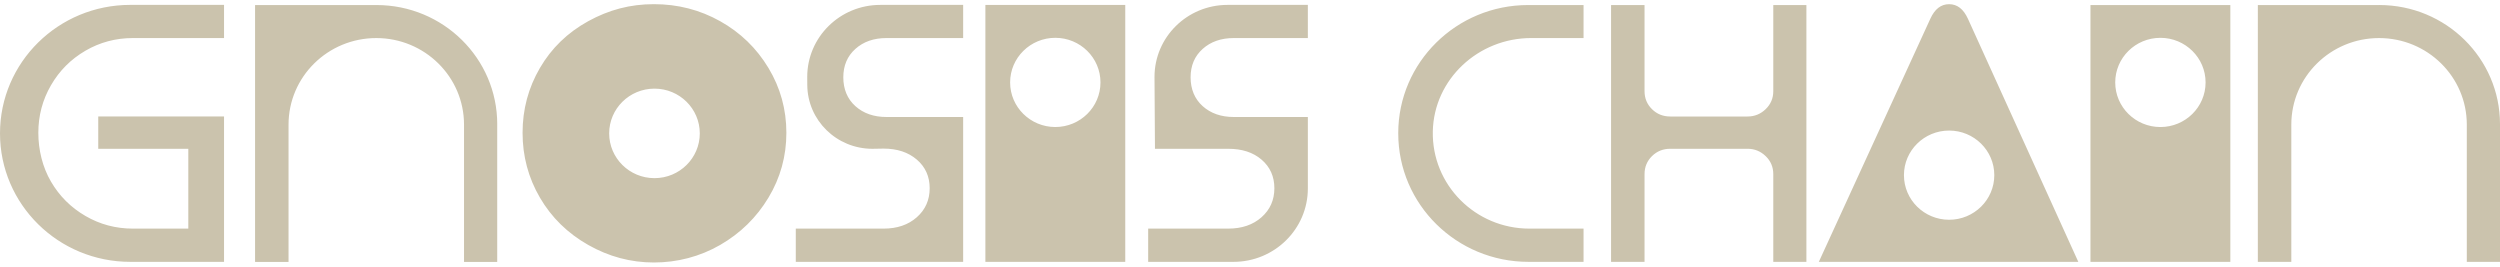 <svg xmlns="http://www.w3.org/2000/svg" fill="none" viewBox="0 0 300 32">
  <path fill="#cbc3ad" d="M118.246 31.421h16.785V.594h-16.785V31.421ZM105.629.586h9.949V4.567h-9.201c-1.519 0-2.761.434-3.728 1.3-.969.866-1.452 2.005-1.452 3.414 0 1.409.483 2.593 1.452 3.459.967.866 2.211 1.3 3.728 1.3h9.201V31.423H95.494v-3.989h10.529c1.637 0 2.971-.455 3.996-1.366 1.028-.909 1.542-2.07 1.542-3.479 0-1.409-.514-2.555-1.542-3.436-1.027-.881-2.359-1.321-3.996-1.321l-1.336.023c-4.297 0-7.787-3.421-7.814-7.659l-.006-.93v-.034c0-4.774 3.924-8.644 8.763-8.644l-.002-.002Zm41.673 0h9.64V4.567h-8.891c-1.518 0-2.761.434-3.728 1.3-.968.866-1.452 2.005-1.452 3.414 0 1.409.484 2.593 1.452 3.459.967.866 2.212 1.3 3.728 1.3h8.891v8.574c0 4.866-3.998 8.809-8.931 8.809h-10.23v-3.989h9.606c1.637 0 2.971-.455 3.997-1.366 1.027-.909 1.541-2.07 1.541-3.479 0-1.409-.514-2.555-1.541-3.436-1.028-.881-2.36-1.298-3.997-1.298h-8.792l-.055-8.589v-.034c0-4.774 3.924-8.644 8.763-8.644l-.001-.002Zm-131.673 0H26.884V4.567H15.944c-2.053 0-3.953.507-5.694 1.52-1.741 1.013-3.119 2.393-4.131 4.141-1.012 1.747-1.519 3.648-1.519 5.704 0 2.055.506 4.131 1.519 5.863 1.012 1.734 2.388 3.105 4.131 4.118 1.741 1.013 3.64 1.52 5.694 1.52h6.653v-9.579H11.789v-3.876H26.884v17.444H15.641C7.005 31.427 0 24.523 0 16.005 0 7.489 6.997.586 15.63.586ZM59.666 14.9v16.532h-3.983V14.953c0-5.736-4.714-10.385-10.529-10.385-5.816 0-10.529 4.65-10.529 10.385v16.48h-4.017V.605h14.568c8.004 0 14.493 6.401 14.493 14.297l-.002-.002Zm72.392-5.01c0 2.957-2.428 5.352-5.421 5.352-2.994 0-5.422-2.397-5.422-5.352 0-2.955 2.428-5.352 5.422-5.352 2.993 0 5.421 2.397 5.421 5.352Zm35.733 6.089v.036c0 8.514 6.998 15.407 15.63 15.407h6.605v-3.988h-6.499c-6.485 0-11.728-5.255-11.589-11.684.135-6.25 5.464-11.184 11.803-11.184h6.285V.605h-6.649c-8.609 0-15.588 6.883-15.588 15.375l.002-.002ZM285.509.605h-14.568V31.421h4.017V14.953c0-5.736 4.714-10.385 10.53-10.385 5.815 0 10.529 4.65 10.529 10.385v16.468H300V14.9C300 7.004 293.511.603 285.507.603l.002.002ZM212.794 10.94c0 .851-.306 1.571-.915 2.159-.611.588-1.332.881-2.166.881h-9.287c-.864 0-1.593-.293-2.188-.881-.596-.586-.893-1.306-.893-2.159V.605h-4.017V31.421h4.017V20.893c0-.851.297-1.571.893-2.159.595-.586 1.324-.881 2.188-.881h9.287c.834 0 1.555.293 2.166.881.609.588.915 1.308.915 2.159v10.528h3.974V.605h-3.974V10.94ZM250.856.605V31.421h16.785V.605h-16.785Zm8.393 14.639c-2.996 0-5.422-2.397-5.422-5.352 0-2.955 2.428-5.352 5.422-5.352 2.993 0 5.421 2.397 5.421 5.352 0 2.955-2.428 5.352-5.421 5.352ZM236.148 2.245c-.531-1.161-1.281-1.743-2.253-1.743-.973 0-1.723.581-2.253 1.743L218.26 31.421h31.137L236.148 2.245Zm-2.253 24.126c-2.996 0-5.422-2.397-5.422-5.352 0-2.955 2.428-5.352 5.422-5.352 2.993 0 5.421 2.397 5.421 5.352 0 2.955-2.428 5.352-5.421 5.352ZM92.215 8.156c-1.433-2.38-3.366-4.251-5.797-5.613C83.986 1.182 81.337.5 78.471.5c-2.866 0-5.407.682-7.882 2.042-2.476 1.362-4.409 3.233-5.797 5.613-1.391 2.382-2.084 4.975-2.084 7.782 0 2.807.695 5.401 2.084 7.781 1.389 2.382 3.323 4.274 5.797 5.677 2.476 1.403 5.1 2.104 7.882 2.104 2.782 0 5.513-.701 7.947-2.104 2.43-1.403 4.364-3.295 5.797-5.677 1.433-2.38 2.149-4.977 2.149-7.781 0-2.805-.716-5.401-2.149-7.782Zm-13.677 13.222c-3.003 0-5.437-2.405-5.437-5.371 0-2.966 2.434-5.371 5.437-5.371 3.003 0 5.437 2.405 5.437 5.371 0 2.966-2.434 5.371-5.437 5.371Z"></path>
</svg>